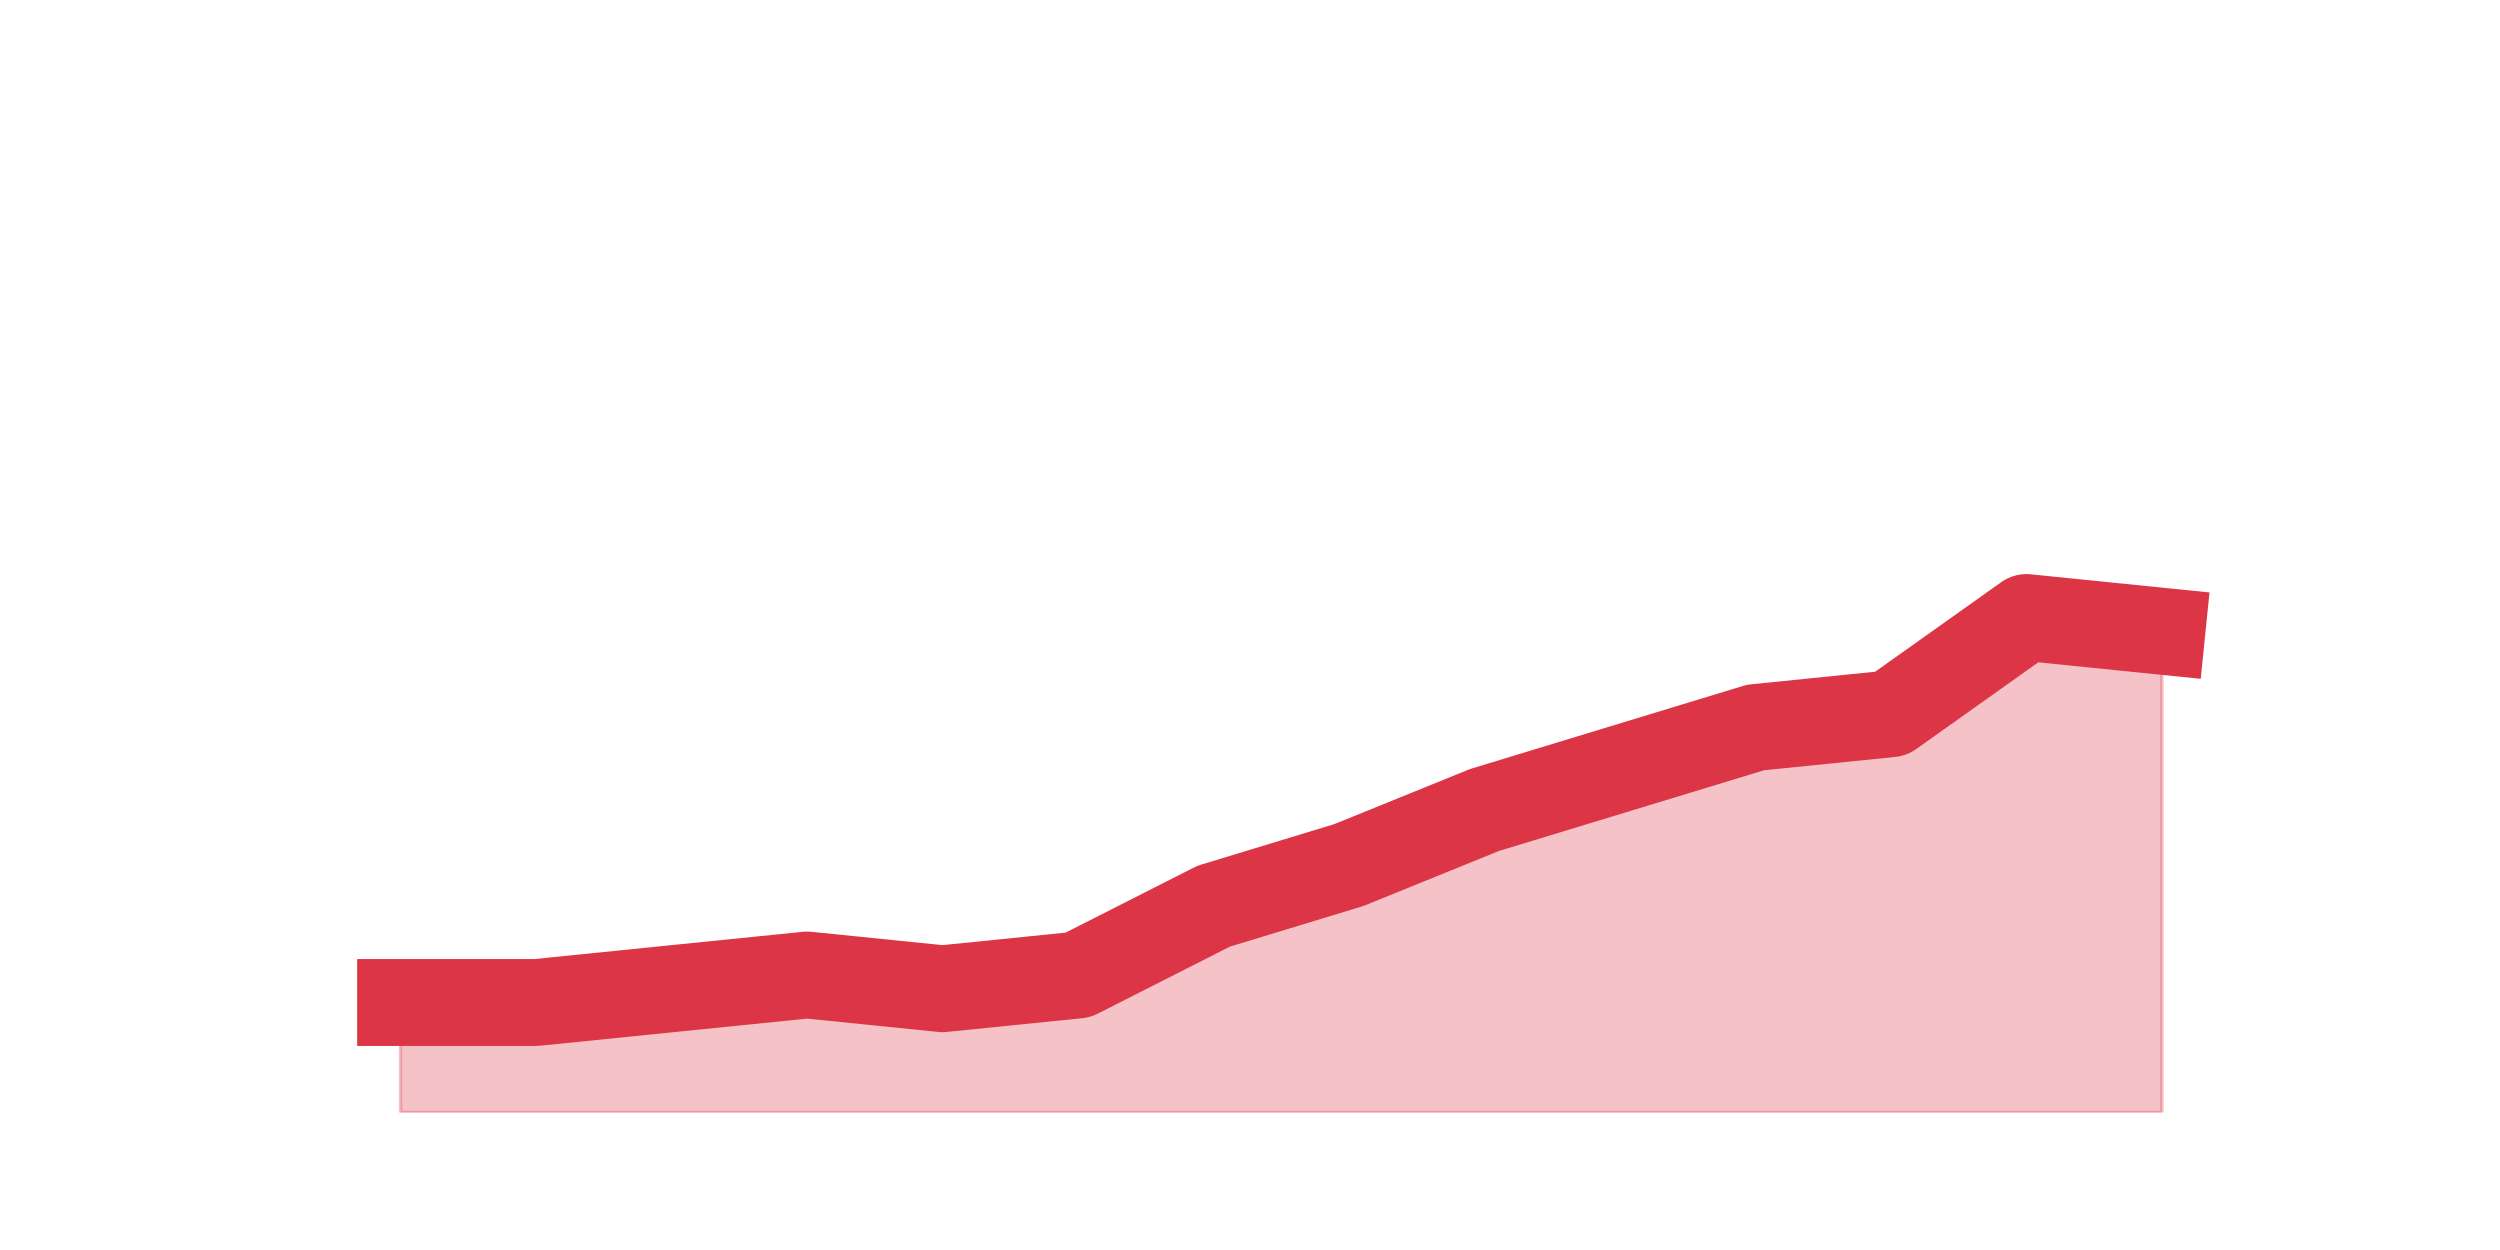 <?xml version="1.0" encoding="utf-8" standalone="no"?>
<!DOCTYPE svg PUBLIC "-//W3C//DTD SVG 1.1//EN"
  "http://www.w3.org/Graphics/SVG/1.1/DTD/svg11.dtd">
<svg height="360pt" version="1.1" viewBox="0 0 720 360" width="720pt" xmlns="http://www.w3.org/2000/svg" xmlns:xlink="http://www.w3.org/1999/xlink">
 <defs>
  <style type="text/css">*{stroke-linecap:butt;stroke-linejoin:round;}</style>
 </defs>
 <g id="figure_1">
  <g id="patch_1">
   <path d="M 0 360 
L 720 360 
L 720 0 
L 0 0 
z
" style="fill:none;"/>
  </g>
  <g id="axes_1">
   <g id="matplotlib.axis_1"/>
   <g id="matplotlib.axis_2"/>
   <g id="PolyCollection_1">
    <defs>
     <path d="M 115.364 -71.28 
L 115.364 -39.6 
L 154.385 -39.6 
L 193.406 -39.6 
L 232.427 -39.6 
L 271.448 -39.6 
L 310.469 -39.6 
L 349.49 -39.6 
L 388.51 -39.6 
L 427.531 -39.6 
L 466.552 -39.6 
L 505.573 -39.6 
L 544.594 -39.6 
L 583.615 -39.6 
L 622.636 -39.6 
L 622.636 -178.2 
L 622.636 -178.2 
L 583.615 -182.16 
L 544.594 -154.44 
L 505.573 -150.48 
L 466.552 -138.6 
L 427.531 -126.72 
L 388.51 -110.88 
L 349.49 -99 
L 310.469 -79.2 
L 271.448 -75.24 
L 232.427 -79.2 
L 193.406 -75.24 
L 154.385 -71.28 
L 115.364 -71.28 
z
" id="m7acd08b0f2" style="stroke:#dc3545;stroke-opacity:0.3;"/>
    </defs>
    <g clip-path="url(#p914e6bdbec)">
     <use style="fill:#dc3545;fill-opacity:0.3;stroke:#dc3545;stroke-opacity:0.3;" x="0" xlink:href="#m7acd08b0f2" y="360"/>
    </g>
   </g>
   <g id="line2d_1">
    <path clip-path="url(#p914e6bdbec)" d="M 115.364 288.72 
L 154.385 288.72 
L 193.406 284.76 
L 232.427 280.8 
L 271.448 284.76 
L 310.469 280.8 
L 349.49 261 
L 388.51 249.12 
L 427.531 233.28 
L 466.552 221.4 
L 505.573 209.52 
L 544.594 205.56 
L 583.615 177.84 
L 622.636 181.8 
" style="fill:none;stroke:#dc3545;stroke-linecap:square;stroke-width:25;"/>
   </g>
  </g>
 </g>
 <defs>
  <clipPath id="p914e6bdbec">
   <rect height="277.2" width="558" x="90" y="43.2"/>
  </clipPath>
 </defs>
</svg>
